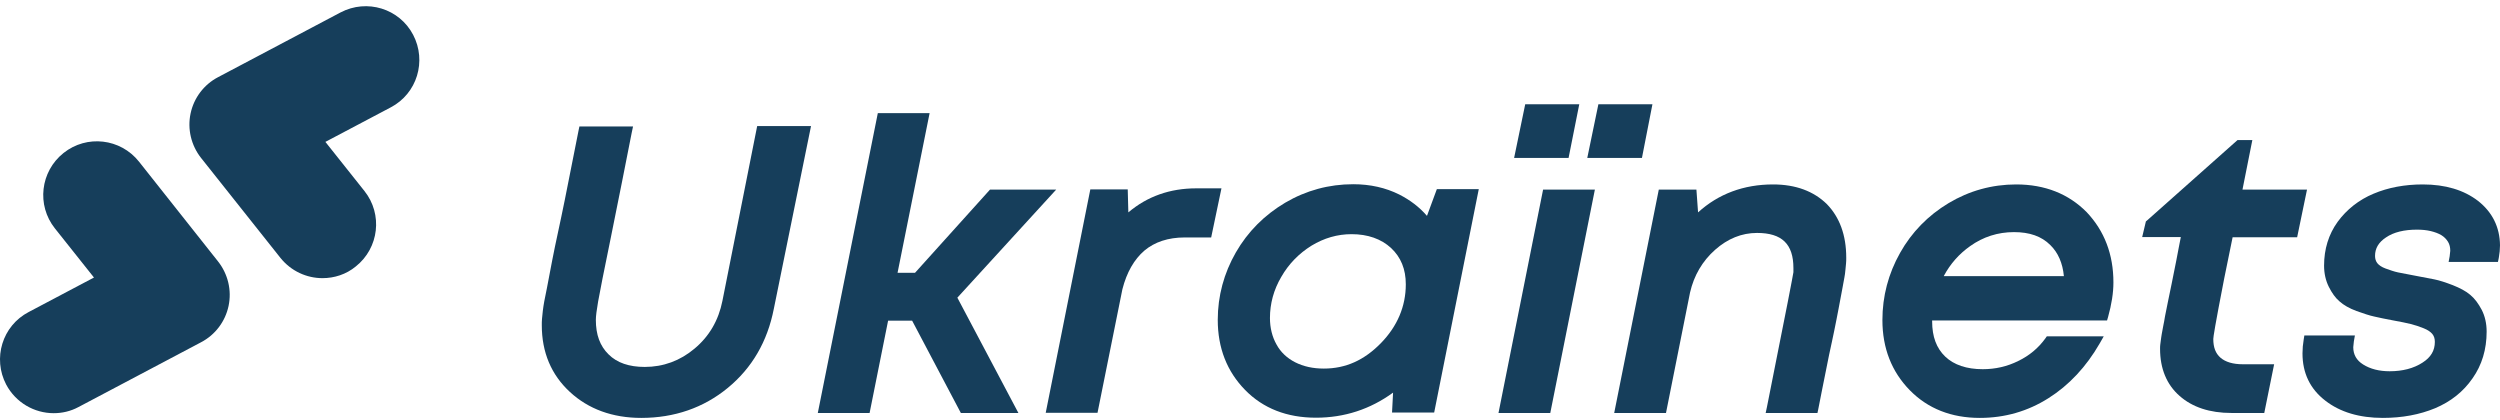 <svg width="327" height="55" viewBox="0 0 327 55" fill="none" xmlns="http://www.w3.org/2000/svg">
<path d="M7.022 54.044C4.495 54.044 2.075 52.672 0.812 50.307C-0.989 46.866 0.301 42.619 3.742 40.818L12.291 36.301L7.183 29.876C4.764 26.839 5.274 22.43 8.312 20.011C11.35 17.591 15.758 18.102 18.178 21.14L28.527 34.205C29.818 35.844 30.329 37.968 29.898 40.011C29.468 42.054 28.151 43.801 26.296 44.769L10.274 53.237C9.226 53.802 8.124 54.044 7.022 54.044Z" fill="#163E5B"/>
<path d="M42.184 36.382C40.114 36.382 38.071 35.468 36.673 33.721L26.297 20.656C25.006 19.016 24.495 16.892 24.926 14.85C25.356 12.806 26.673 11.059 28.528 10.091L44.55 1.623C47.99 -0.178 52.238 1.113 54.039 4.554C55.84 7.995 54.55 12.242 51.109 14.043L42.56 18.559L47.668 24.984C50.087 28.022 49.577 32.43 46.539 34.85C45.275 35.898 43.716 36.382 42.184 36.382Z" fill="#163E5B"/>
<path d="M94.496 39.339C93.985 41.92 92.749 44.017 90.84 45.603C88.958 47.189 86.754 47.995 84.335 47.995C82.292 47.995 80.706 47.458 79.603 46.356C78.474 45.253 77.937 43.775 77.937 41.839C77.937 41.355 78.044 40.549 78.232 39.447C78.448 38.291 78.985 35.441 79.899 31.06C80.948 25.871 81.862 21.301 82.641 17.296L82.802 16.543H75.786L75.679 17.054C75.275 19.124 74.845 21.194 74.442 23.291C74.039 25.387 73.689 27.054 73.421 28.345C73.152 29.635 72.856 30.952 72.587 32.269C72.318 33.613 72.103 34.662 71.969 35.414C71.835 36.167 71.673 36.92 71.539 37.673C71.377 38.452 71.27 39.017 71.189 39.42C71.109 39.823 71.055 40.253 71.001 40.657C70.947 41.087 70.921 41.436 70.894 41.705C70.867 41.974 70.867 42.27 70.867 42.538C70.867 46.087 72.103 49.017 74.55 51.275C76.969 53.506 80.114 54.662 83.878 54.662C88.206 54.662 92.023 53.345 95.195 50.737C98.367 48.13 100.383 44.662 101.217 40.388L106.082 16.489H99.039L94.496 39.339Z" fill="#163E5B"/>
<path d="M138.153 24.796H129.496L119.684 35.683H117.4L121.593 14.796H114.819L106.969 54.017H113.744L116.163 41.947H119.308L125.679 54.017H133.206L125.222 38.936L138.153 24.796Z" fill="#163E5B"/>
<path d="M156.459 24.635C153.045 24.635 150.061 25.683 147.588 27.78L147.507 24.769H142.615L136.781 53.99H143.556L146.809 37.834C147.373 35.629 148.341 33.936 149.685 32.78C151.029 31.651 152.803 31.059 154.954 31.059H158.422L159.766 24.635H156.459Z" fill="#163E5B"/>
<path d="M186.648 28.237C185.654 27.081 184.444 26.167 183.019 25.441C181.245 24.554 179.229 24.097 176.998 24.097C173.825 24.097 170.842 24.904 168.1 26.516C165.384 28.129 163.207 30.307 161.648 33.022C160.089 35.737 159.282 38.721 159.282 41.839C159.282 45.522 160.492 48.587 162.858 51.006C165.223 53.425 168.342 54.635 172.132 54.635C175.842 54.635 179.229 53.533 182.213 51.355L182.078 53.963H187.589L193.423 24.742H187.939L186.648 28.237ZM173.153 48.21C171.756 48.21 170.492 47.941 169.39 47.377C168.342 46.839 167.508 46.06 166.971 45.065C166.406 44.071 166.11 42.888 166.11 41.597C166.11 39.716 166.594 37.914 167.589 36.221C168.557 34.527 169.901 33.156 171.54 32.135C173.18 31.14 174.928 30.629 176.783 30.629C178.906 30.629 180.654 31.248 181.944 32.431C183.234 33.64 183.879 35.199 183.879 37.189C183.879 40.065 182.777 42.673 180.627 44.877C178.449 47.108 176.03 48.21 173.153 48.21Z" fill="#163E5B"/>
<path d="M206.568 13.64H199.498L198.046 20.656H205.17L206.568 13.64Z" fill="#163E5B"/>
<path d="M216.138 13.64H209.068L207.616 20.656H214.767L216.138 13.64Z" fill="#163E5B"/>
<path d="M196.003 54.017H202.778L208.611 24.796H201.837L196.003 54.017Z" fill="#163E5B"/>
<path d="M231.918 24.124C228.073 24.124 224.767 25.361 222.106 27.78L221.891 24.796H216.971L211.138 54.017H217.912L221.057 38.264C221.568 36.033 222.67 34.151 224.337 32.672C225.977 31.221 227.805 30.468 229.821 30.468C233.074 30.468 234.579 31.92 234.579 35.065V35.603C234.498 36.14 233.826 39.689 231.111 53.264L230.95 54.017H237.724L237.832 53.506C238.154 51.92 238.45 50.307 238.799 48.641C239.122 47.001 239.391 45.684 239.606 44.743C239.821 43.802 240.009 42.78 240.224 41.732C240.439 40.683 240.574 39.877 240.681 39.339C240.789 38.802 240.896 38.237 241.004 37.619C241.111 37.028 241.192 36.571 241.246 36.302C241.299 36.006 241.353 35.683 241.38 35.307C241.407 34.958 241.434 34.689 241.461 34.474C241.488 34.259 241.488 33.99 241.488 33.694C241.488 30.764 240.627 28.425 238.961 26.705C237.24 25.011 234.875 24.124 231.918 24.124Z" fill="#163E5B"/>
<path d="M263.719 24.124C260.547 24.124 257.563 24.957 254.875 26.57C252.187 28.183 250.036 30.388 248.531 33.076C246.999 35.791 246.219 38.748 246.219 41.866C246.219 45.549 247.429 48.614 249.794 51.033C252.16 53.452 255.251 54.662 258.961 54.662C262.214 54.662 265.225 53.802 267.94 52.081C270.628 50.388 272.886 47.968 274.633 44.931L275.171 43.99H267.725L267.537 44.259C266.623 45.522 265.44 46.517 263.988 47.216C262.536 47.942 260.977 48.291 259.337 48.291C257.241 48.291 255.574 47.727 254.445 46.651C253.289 45.549 252.724 44.044 252.724 42.028C252.724 42.001 252.724 41.974 252.724 41.92H275.601L275.736 41.463C276.193 39.823 276.435 38.318 276.435 36.947C276.435 33.264 275.252 30.199 272.94 27.753C270.574 25.361 267.483 24.124 263.719 24.124ZM254.257 36.087C255.09 34.527 256.246 33.21 257.698 32.189C259.391 30.979 261.327 30.361 263.424 30.361C265.467 30.361 267.026 30.898 268.182 32.054C269.203 33.049 269.795 34.42 269.956 36.114H254.257V36.087Z" fill="#163E5B"/>
<path d="M292.026 31.033H300.467L301.758 24.796H293.317L294.607 18.317H292.672L280.843 28.828L280.682 28.963L280.198 31.006H285.252C285.064 32 284.849 33.022 284.661 34.07C284.392 35.361 284.204 36.382 284.042 37.162C283.881 37.914 283.72 38.694 283.559 39.501C283.397 40.307 283.263 40.952 283.182 41.382C283.102 41.812 283.048 42.242 282.94 42.7C282.86 43.183 282.779 43.506 282.752 43.721C282.725 43.936 282.671 44.178 282.645 44.447C282.618 44.716 282.591 44.931 282.564 45.065C282.537 45.253 282.537 45.441 282.537 45.63C282.537 48.21 283.397 50.307 285.091 51.786C286.758 53.264 289.042 54.017 291.865 54.017H296.166L297.457 47.646H293.37C292.08 47.646 291.086 47.35 290.44 46.786C289.795 46.221 289.499 45.441 289.499 44.339C289.499 44.097 289.688 42.78 290.924 36.436C291.354 34.339 291.731 32.511 292.026 31.033Z" fill="#163E5B"/>
<path d="M324.123 26.275C322.269 24.85 319.849 24.124 316.892 24.124C314.553 24.124 312.376 24.527 310.467 25.334C308.532 26.14 306.946 27.404 305.763 29.017C304.58 30.656 303.989 32.592 303.989 34.742C303.989 35.764 304.204 36.705 304.607 37.511C305.01 38.318 305.467 38.963 306.005 39.42C306.542 39.904 307.295 40.334 308.236 40.683C309.15 41.006 309.93 41.275 310.575 41.409C311.193 41.544 312.026 41.732 313.075 41.92C313.989 42.081 314.742 42.243 315.306 42.377C315.844 42.511 316.435 42.7 317.026 42.941C317.564 43.157 317.94 43.425 318.156 43.694C318.371 43.963 318.478 44.286 318.478 44.716C318.478 45.845 317.967 46.732 316.865 47.431C315.709 48.184 314.258 48.56 312.564 48.56C311.193 48.56 310.037 48.264 309.096 47.673C308.236 47.135 307.806 46.383 307.806 45.415C307.806 45.307 307.833 45.065 307.887 44.635L308.021 43.882H301.408L301.327 44.393C301.22 45.011 301.166 45.63 301.166 46.221C301.166 48.802 302.161 50.872 304.15 52.404C306.085 53.91 308.612 54.662 311.677 54.662C314.204 54.662 316.489 54.232 318.505 53.399C320.548 52.538 322.188 51.248 323.398 49.501C324.634 47.753 325.252 45.71 325.252 43.372C325.252 42.323 325.037 41.355 324.607 40.522C324.177 39.716 323.693 39.044 323.102 38.56C322.537 38.076 321.758 37.673 320.817 37.296C319.903 36.947 319.096 36.678 318.424 36.544C317.779 36.409 316.946 36.248 315.897 36.06C314.903 35.871 314.177 35.737 313.666 35.63C313.155 35.522 312.618 35.334 312.026 35.119C311.516 34.931 311.166 34.689 310.951 34.42C310.763 34.178 310.655 33.855 310.655 33.479C310.655 32.484 311.112 31.705 312.08 31.06C313.102 30.361 314.473 30.038 316.139 30.038C316.785 30.038 317.376 30.092 317.94 30.226C318.478 30.361 318.935 30.522 319.338 30.764C319.688 30.979 319.984 31.275 320.199 31.624C320.414 31.974 320.494 32.377 320.494 32.807C320.494 32.888 320.467 33.103 320.414 33.533L320.279 34.259H326.731L326.838 33.748C326.946 33.156 327 32.592 327 32.081C326.973 29.715 326.005 27.753 324.123 26.275Z" fill="#163E5B"/>
</svg>
